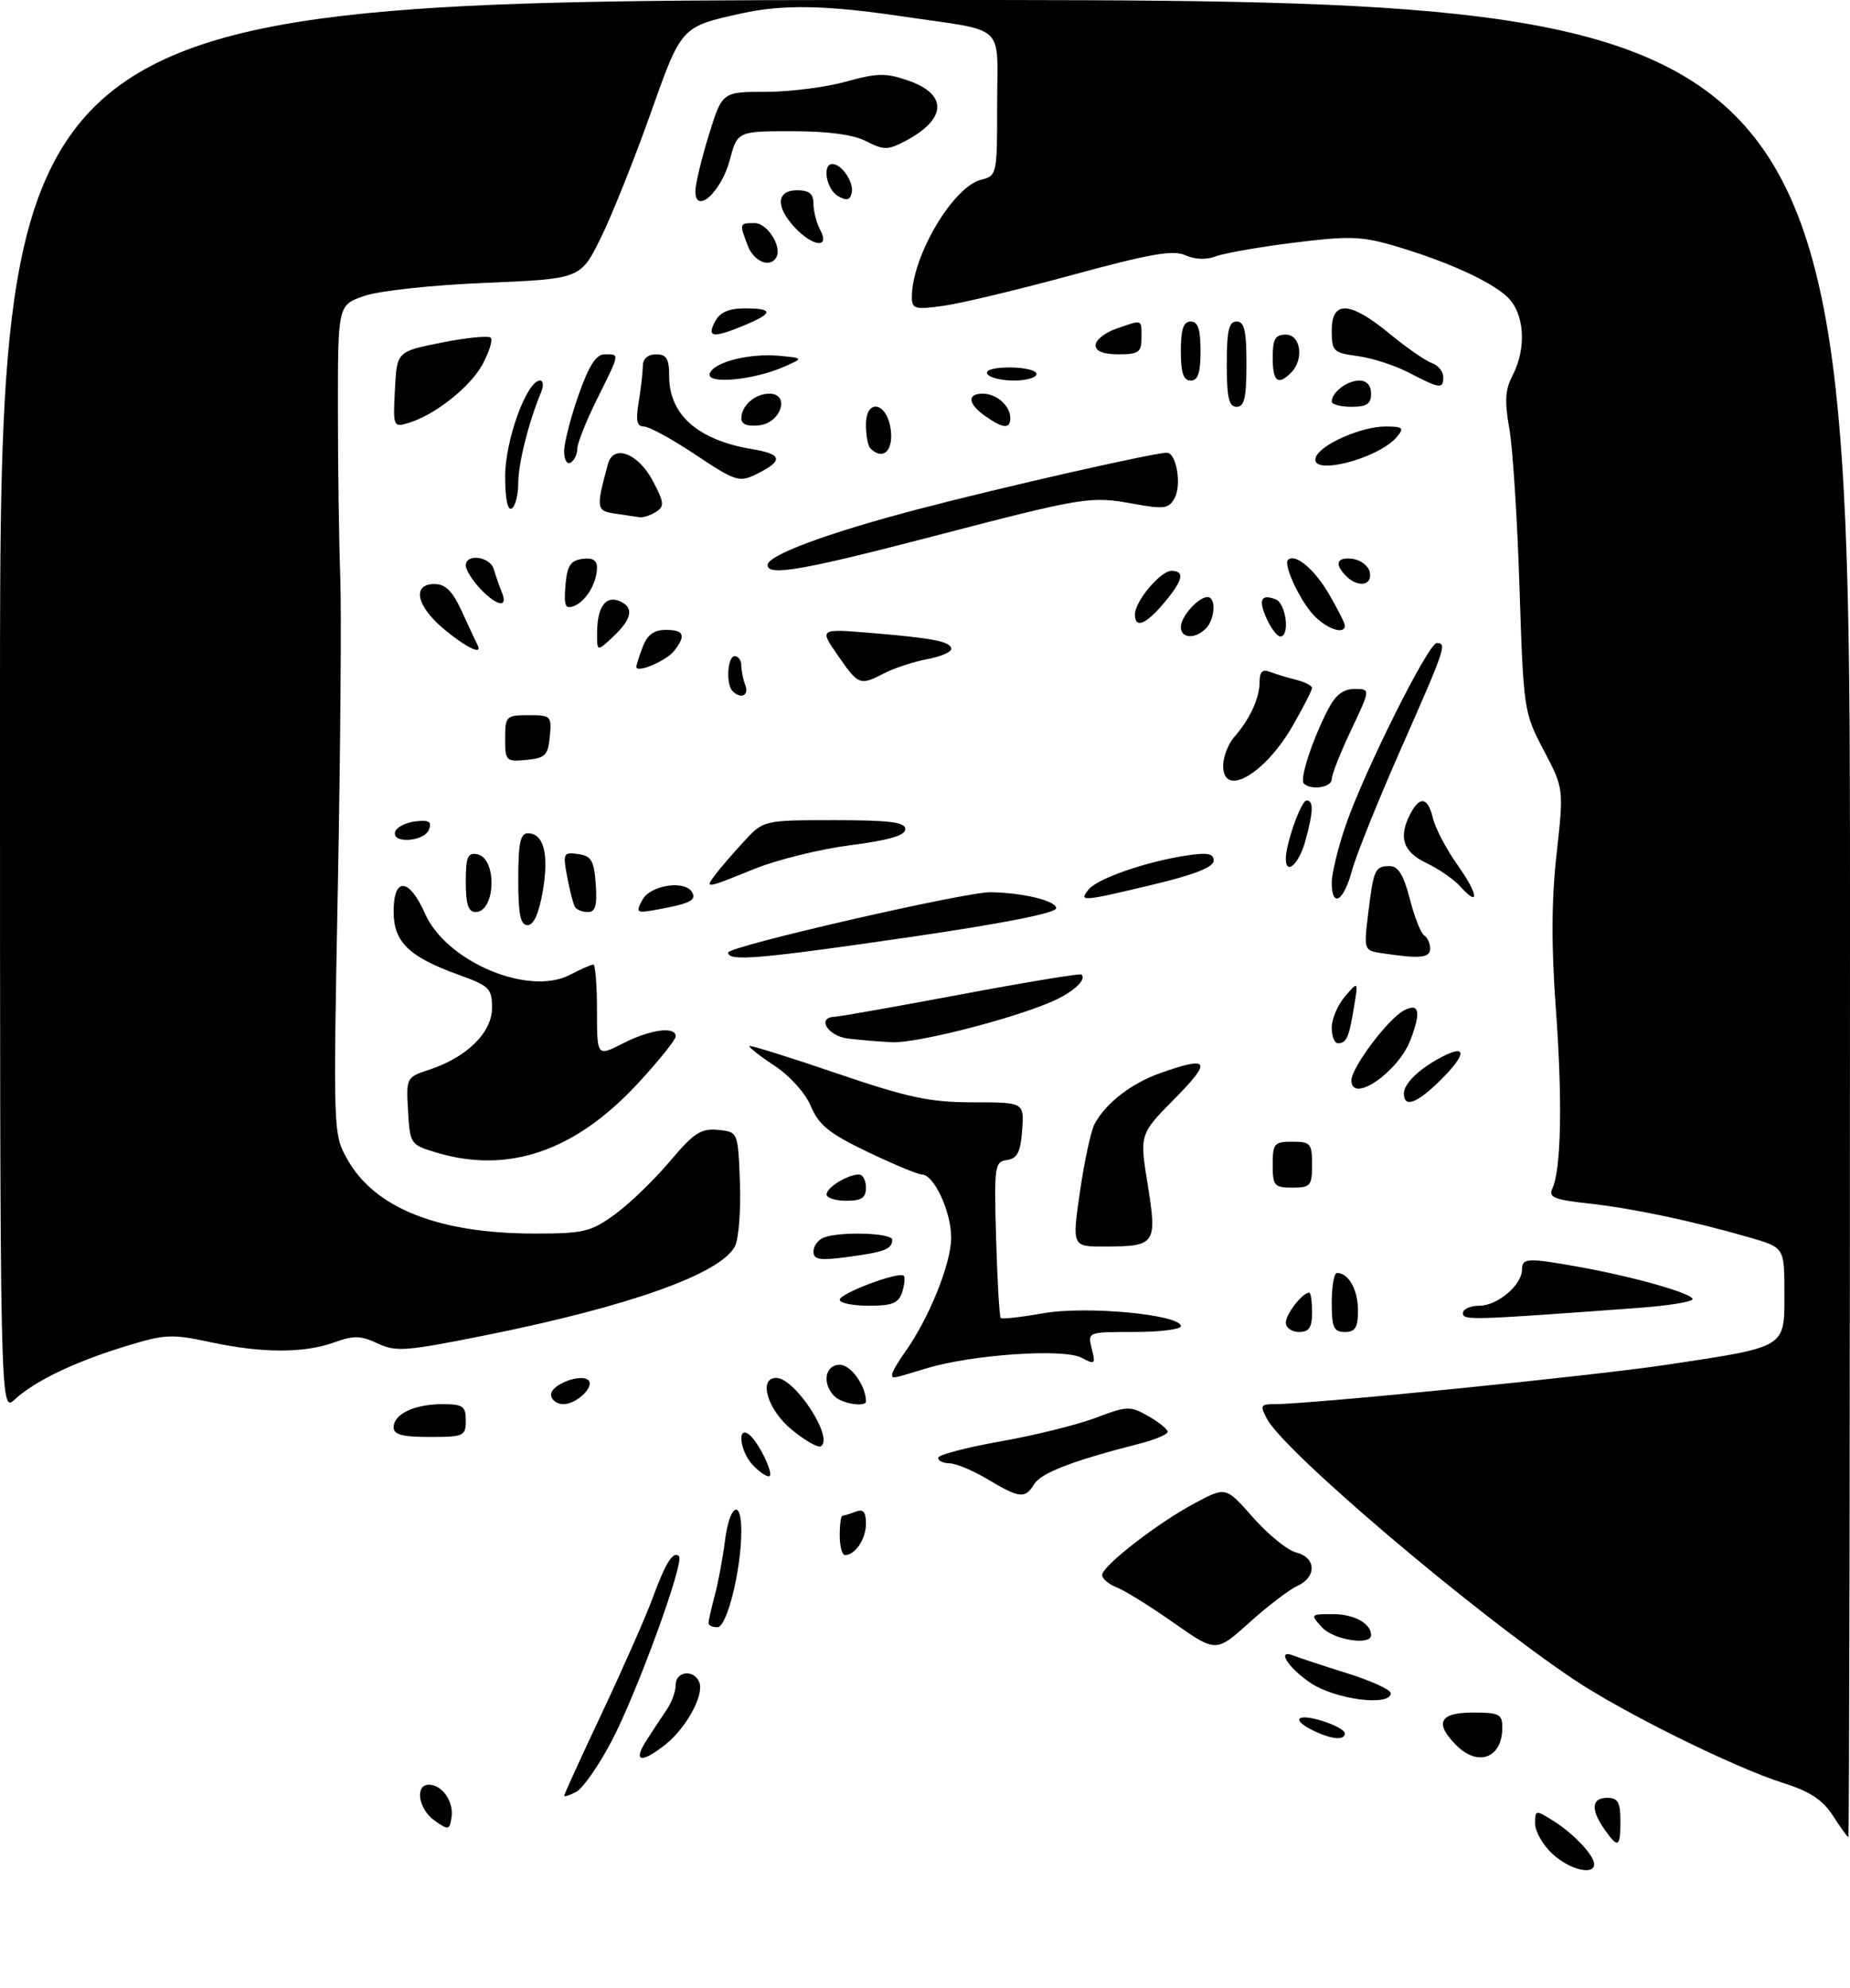 <?xml version="1.0" encoding="UTF-8" standalone="no"?>
<!DOCTYPE svg PUBLIC "-//W3C//DTD SVG 1.1//EN" "http://www.w3.org/Graphics/SVG/1.1/DTD/svg11.dtd" >
<svg xmlns="http://www.w3.org/2000/svg" xmlns:xlink="http://www.w3.org/1999/xlink" version="1.1" viewBox="0 0 282 303">
 <g >
 <path fill="currentColor"
d=" M 236.65 282.55 C 235.19 281.20 234.00 279.12 234.00 277.93 C 234.00 275.82 234.07 275.81 236.75 277.49 C 239.84 279.41 243.00 282.76 243.00 284.11 C 243.00 285.87 239.24 284.95 236.65 282.55 Z  M 244.56 278.78 C 242.44 275.75 242.60 274.00 245.00 274.00 C 246.62 274.00 247.00 274.67 247.00 277.50 C 247.00 281.60 246.66 281.78 244.56 278.78 Z  M 279.39 276.71 C 277.82 274.29 275.87 273.01 271.80 271.73 C 264.32 269.37 247.27 260.93 239.72 255.84 C 224.28 245.45 195.81 221.26 193.13 216.25 C 192.05 214.22 192.16 214.00 194.21 214.00 C 199.88 214.00 242.74 209.70 254.04 208.00 C 272.46 205.22 272.00 205.50 272.00 197.10 C 272.00 190.14 272.00 190.14 266.73 188.61 C 258.12 186.11 248.91 184.16 242.19 183.42 C 236.88 182.84 236.01 182.48 236.64 181.11 C 237.98 178.23 238.18 167.56 237.16 153.72 C 236.46 144.20 236.49 137.21 237.27 130.18 C 238.38 120.19 238.38 120.19 235.31 114.34 C 232.28 108.58 232.23 108.23 231.62 89.50 C 231.29 79.05 230.58 68.14 230.06 65.25 C 229.33 61.18 229.44 59.38 230.55 57.25 C 232.75 53.04 232.39 47.72 229.75 45.24 C 227.15 42.80 220.29 39.72 212.32 37.40 C 207.49 36.00 205.47 35.95 197.19 36.99 C 191.93 37.65 186.58 38.59 185.31 39.07 C 183.88 39.62 182.11 39.55 180.68 38.90 C 178.83 38.06 175.33 38.67 163.43 41.91 C 155.22 44.15 146.36 46.27 143.75 46.62 C 139.44 47.21 139.00 47.08 139.00 45.26 C 139.00 39.07 145.26 28.48 149.54 27.40 C 151.96 26.79 152.00 26.62 152.00 15.91 C 152.00 3.34 153.67 4.88 137.50 2.49 C 125.88 0.77 119.28 0.65 113.00 2.05 C 103.77 4.10 103.89 3.97 99.08 17.54 C 96.64 24.40 93.27 32.82 91.58 36.26 C 88.50 42.50 88.50 42.50 74.00 43.11 C 65.76 43.45 57.77 44.32 55.50 45.11 C 51.50 46.51 51.50 46.51 51.51 62.51 C 51.51 71.30 51.68 82.78 51.87 88.00 C 52.06 93.22 51.89 114.45 51.50 135.16 C 50.78 172.60 50.79 172.85 52.94 176.68 C 57.14 184.15 66.86 188.00 81.56 188.00 C 88.96 188.00 90.07 187.74 93.71 185.09 C 95.92 183.50 99.67 179.87 102.06 177.05 C 105.76 172.66 106.84 171.95 109.45 172.20 C 112.50 172.50 112.50 172.50 112.79 180.24 C 112.95 184.49 112.60 188.88 112.01 189.98 C 109.77 194.16 95.90 199.10 74.07 203.49 C 61.88 205.94 60.35 206.06 57.57 204.75 C 55.01 203.54 53.92 203.51 51.00 204.57 C 46.39 206.25 39.97 206.25 32.07 204.55 C 26.15 203.28 25.13 203.33 19.07 205.20 C 11.27 207.60 5.34 210.45 2.25 213.29 C 0.00 215.35 0.00 215.35 0.00 107.67 C 0.00 0.00 0.00 0.00 141.00 0.00 C 282.00 0.00 282.00 0.00 282.00 140.00 C 282.00 217.00 281.89 279.99 281.75 279.99 C 281.61 279.98 280.55 278.51 279.39 276.71 Z  M 66.25 277.47 C 63.78 275.73 63.19 272.00 65.38 272.00 C 67.41 272.00 69.20 274.59 68.83 276.97 C 68.52 278.93 68.36 278.96 66.25 277.47 Z  M 86.00 273.67 C 86.00 273.46 88.63 267.70 91.84 260.89 C 95.05 254.07 98.50 246.25 99.50 243.50 C 101.45 238.18 102.63 236.30 103.50 237.17 C 104.37 238.03 97.13 257.91 93.26 265.29 C 91.31 269.03 88.87 272.53 87.85 273.08 C 86.83 273.62 86.00 273.89 86.00 273.67 Z  M 98.54 265.25 C 99.51 263.74 100.91 261.61 101.65 260.53 C 102.39 259.44 103.00 257.76 103.00 256.78 C 103.00 254.67 105.83 254.38 106.60 256.41 C 107.35 258.36 104.58 263.40 101.39 265.91 C 97.70 268.81 96.44 268.52 98.54 265.25 Z  M 222.00 266.00 C 218.61 262.61 219.41 261.00 224.50 261.00 C 228.53 261.00 229.00 261.24 229.00 263.30 C 229.00 267.92 225.33 269.33 222.00 266.00 Z  M 200.25 263.78 C 196.75 262.09 197.60 261.06 201.50 262.26 C 203.43 262.85 205.00 263.71 205.00 264.17 C 205.00 265.28 203.02 265.11 200.25 263.78 Z  M 199.73 256.46 C 196.23 254.08 194.50 251.21 197.25 252.35 C 197.94 252.63 201.54 253.82 205.25 254.98 C 208.96 256.14 212.00 257.52 212.00 258.04 C 212.00 260.12 203.50 259.02 199.73 256.46 Z  M 178.93 247.34 C 175.40 244.85 171.49 242.42 170.25 241.94 C 169.01 241.45 168.00 240.60 168.00 240.05 C 168.00 238.66 176.58 232.02 182.22 229.04 C 186.87 226.57 186.87 226.57 191.02 231.29 C 193.31 233.88 196.26 236.28 197.59 236.61 C 200.64 237.38 200.74 240.34 197.75 241.71 C 196.51 242.27 193.22 244.79 190.43 247.30 C 185.37 251.85 185.37 251.85 178.93 247.34 Z  M 201.50 248.00 C 199.72 246.04 199.75 246.00 203.15 246.00 C 206.41 246.00 209.00 247.42 209.00 249.20 C 209.00 250.85 203.24 249.93 201.50 248.00 Z  M 108.00 247.37 C 108.00 247.02 108.43 245.10 108.96 243.12 C 109.49 241.13 110.19 237.36 110.52 234.75 C 111.21 229.33 113.00 228.31 113.00 233.33 C 113.00 239.22 110.82 248.00 109.36 248.00 C 108.61 248.00 108.00 247.71 108.00 247.37 Z  M 128.00 234.00 C 128.00 232.35 128.19 231.00 128.42 231.00 C 128.65 231.00 129.55 230.73 130.42 230.39 C 131.59 229.94 132.00 230.41 132.00 232.19 C 132.00 234.56 130.37 237.00 128.80 237.00 C 128.36 237.00 128.00 235.65 128.00 234.00 Z  M 150.50 225.42 C 148.30 224.11 145.71 223.03 144.75 223.02 C 143.79 223.01 143.00 222.63 143.00 222.18 C 143.00 221.73 147.27 220.61 152.49 219.68 C 157.71 218.76 164.26 217.13 167.04 216.08 C 171.82 214.26 172.27 214.25 175.05 215.83 C 176.66 216.75 177.99 217.82 177.99 218.21 C 178.00 218.60 176.09 219.41 173.75 220.01 C 163.55 222.61 158.73 224.46 157.66 226.17 C 156.23 228.46 155.46 228.38 150.50 225.42 Z  M 114.65 223.17 C 112.87 221.20 112.35 217.48 114.01 218.50 C 115.48 219.41 118.21 225.00 117.18 225.00 C 116.70 225.00 115.57 224.18 114.65 223.17 Z  M 120.67 217.88 C 116.98 214.84 115.54 210.00 118.33 210.00 C 121.17 210.00 127.16 219.17 125.13 220.42 C 124.70 220.69 122.69 219.54 120.67 217.88 Z  M 60.00 217.54 C 60.00 215.51 63.18 214.00 67.43 214.00 C 70.57 214.00 71.00 214.30 71.00 216.50 C 71.00 218.86 70.70 219.00 65.50 219.00 C 61.34 219.00 60.00 218.64 60.00 217.54 Z  M 84.00 212.52 C 84.00 211.01 88.60 209.27 89.69 210.36 C 90.67 211.34 87.89 214.00 85.88 214.00 C 84.84 214.00 84.00 213.33 84.00 212.52 Z  M 127.20 212.80 C 125.26 210.86 125.75 208.00 128.02 208.00 C 129.70 208.00 132.00 211.22 132.00 213.57 C 132.00 214.51 128.33 213.93 127.20 212.80 Z  M 136.00 209.40 C 136.00 209.08 136.90 207.54 138.00 205.99 C 141.62 200.92 144.98 192.57 144.99 188.65 C 145.00 184.67 142.37 179.00 140.51 179.00 C 139.92 179.00 136.21 177.45 132.26 175.56 C 126.40 172.75 124.81 171.47 123.62 168.62 C 122.78 166.61 120.42 163.98 118.06 162.42 C 115.80 160.93 114.09 159.58 114.24 159.42 C 114.40 159.27 120.37 161.13 127.51 163.57 C 138.50 167.31 141.70 167.99 148.31 168.00 C 156.11 168.00 156.11 168.00 155.81 172.25 C 155.56 175.61 155.08 176.56 153.50 176.79 C 151.61 177.06 151.52 177.70 151.84 188.79 C 152.03 195.23 152.34 200.66 152.54 200.87 C 152.74 201.07 155.68 200.74 159.08 200.14 C 165.61 198.99 180.00 200.35 180.00 202.12 C 180.00 202.60 176.80 203.00 172.89 203.00 C 165.78 203.00 165.78 203.00 166.42 205.55 C 167.02 207.93 166.91 208.02 164.87 206.93 C 162.17 205.48 148.16 206.44 141.23 208.54 C 135.72 210.21 136.00 210.17 136.00 209.40 Z  M 196.00 201.57 C 196.00 200.27 198.55 197.00 199.57 197.00 C 199.81 197.00 200.00 198.35 200.00 200.00 C 200.00 202.33 199.56 203.00 198.00 203.00 C 196.90 203.00 196.00 202.36 196.00 201.57 Z  M 203.00 198.50 C 203.00 196.03 203.36 194.00 203.80 194.00 C 205.56 194.00 207.00 196.57 207.00 199.70 C 207.00 202.33 206.60 203.00 205.00 203.00 C 203.30 203.00 203.00 202.33 203.00 198.50 Z  M 223.00 200.13 C 223.00 199.51 224.12 199.00 225.50 199.00 C 228.26 199.00 232.00 195.84 232.00 193.50 C 232.00 191.72 232.81 191.67 240.57 193.06 C 248.87 194.54 258.00 197.12 258.00 197.99 C 258.00 198.40 254.29 199.00 249.75 199.33 C 224.06 201.22 223.00 201.25 223.00 200.13 Z  M 128.00 198.09 C 128.00 197.12 137.06 193.72 137.76 194.43 C 137.99 194.66 137.89 195.78 137.52 196.92 C 136.99 198.61 136.04 199.00 132.43 199.00 C 129.99 199.00 128.00 198.59 128.00 198.09 Z  M 124.00 190.74 C 124.00 189.90 124.71 188.94 125.58 188.61 C 128.08 187.65 136.00 187.90 136.00 188.94 C 136.00 190.37 134.85 190.82 129.19 191.57 C 124.91 192.14 124.00 191.99 124.00 190.74 Z  M 164.63 181.57 C 165.30 176.93 166.30 172.32 166.84 171.32 C 168.57 168.10 172.44 165.11 176.90 163.53 C 184.37 160.90 184.78 161.65 179.07 167.43 C 173.70 172.86 173.70 172.86 174.95 180.56 C 176.40 189.60 176.16 189.96 168.45 189.98 C 163.40 190.00 163.40 190.00 164.63 181.57 Z  M 126.00 182.04 C 126.00 180.98 129.22 179.00 130.93 179.00 C 131.52 179.00 132.00 179.90 132.00 181.00 C 132.00 182.56 131.33 183.00 129.00 183.00 C 127.35 183.00 126.00 182.57 126.00 182.04 Z  M 194.00 177.50 C 194.00 174.28 194.24 174.00 197.00 174.00 C 199.76 174.00 200.00 174.28 200.00 177.50 C 200.00 180.72 199.76 181.00 197.00 181.00 C 194.24 181.00 194.00 180.72 194.00 177.50 Z  M 66.50 175.65 C 62.57 174.47 62.49 174.35 62.20 169.32 C 61.90 164.23 61.93 164.18 65.48 163.01 C 71.18 161.13 75.00 157.35 75.00 153.61 C 75.00 150.66 74.59 150.25 70.01 148.60 C 62.35 145.85 60.00 143.58 60.00 138.93 C 60.00 133.59 62.35 133.75 64.79 139.25 C 68.01 146.54 80.53 151.85 86.83 148.59 C 88.52 147.71 90.15 147.00 90.45 147.00 C 90.75 147.00 91.00 150.16 91.00 154.02 C 91.00 161.04 91.00 161.04 94.96 159.02 C 99.15 156.88 103.00 156.37 103.00 157.94 C 103.00 158.46 100.41 161.68 97.25 165.10 C 87.67 175.46 77.49 178.95 66.50 175.65 Z  M 214.00 166.65 C 214.00 165.13 216.39 162.83 219.84 161.05 C 223.59 159.10 223.54 160.66 219.73 164.47 C 216.04 168.16 214.00 168.94 214.00 166.65 Z  M 206.00 164.65 C 206.00 162.72 211.56 155.31 213.97 154.02 C 216.33 152.75 216.66 154.15 215.01 158.47 C 213.14 163.40 206.00 168.29 206.00 164.65 Z  M 129.25 158.28 C 126.15 157.89 124.43 155.05 127.25 154.96 C 127.94 154.94 136.60 153.41 146.50 151.55 C 156.40 149.69 164.66 148.33 164.85 148.52 C 165.69 149.35 163.48 151.32 160.13 152.74 C 153.80 155.43 139.65 159.01 136.01 158.84 C 134.08 158.75 131.04 158.50 129.25 158.28 Z  M 203.00 156.61 C 203.00 155.30 203.91 153.16 205.02 151.86 C 207.05 149.50 207.05 149.50 206.39 153.50 C 205.64 158.11 205.24 159.00 203.94 159.00 C 203.42 159.00 203.00 157.92 203.00 156.61 Z  M 111.00 145.17 C 111.00 144.23 147.16 135.92 151.00 135.98 C 155.97 136.06 161.00 137.29 161.00 138.41 C 161.00 139.15 152.98 140.73 138.75 142.81 C 115.64 146.17 111.00 146.57 111.00 145.17 Z  M 210.69 145.28 C 207.89 144.86 207.88 144.83 208.56 139.18 C 209.38 132.45 209.59 132.00 211.87 132.00 C 213.13 132.00 213.98 133.39 214.90 137.00 C 215.61 139.75 216.59 142.25 217.09 142.56 C 217.59 142.87 218.00 143.77 218.00 144.56 C 218.00 146.00 216.47 146.15 210.69 145.28 Z  M 79.00 134.00 C 79.00 128.52 79.32 127.00 80.46 127.00 C 82.88 127.00 83.70 130.16 82.75 135.75 C 82.15 139.20 81.36 141.00 80.42 141.00 C 79.33 141.00 79.00 139.39 79.00 134.00 Z  M 71.00 134.43 C 71.00 130.62 71.29 129.91 72.74 130.19 C 75.81 130.78 75.57 139.00 72.48 139.00 C 71.39 139.00 71.00 137.80 71.00 134.43 Z  M 87.65 138.24 C 87.39 137.83 86.86 135.76 86.46 133.66 C 85.78 130.04 85.87 129.85 88.12 130.16 C 90.14 130.45 90.55 131.14 90.81 134.75 C 91.04 138.00 90.76 139.00 89.62 139.00 C 88.79 139.00 87.91 138.66 87.65 138.24 Z  M 97.93 137.13 C 99.11 134.92 104.32 134.09 105.46 135.93 C 106.22 137.16 105.27 137.67 100.64 138.54 C 96.94 139.23 96.83 139.18 97.93 137.13 Z  M 165.95 135.55 C 167.34 133.88 174.61 131.35 180.75 130.40 C 184.08 129.89 185.00 130.06 185.00 131.18 C 185.00 132.15 182.08 133.31 175.75 134.82 C 164.89 137.42 164.38 137.46 165.95 135.55 Z  M 203.00 134.50 C 203.00 133.13 203.96 129.19 205.14 125.75 C 207.93 117.62 217.73 98.00 219.01 98.00 C 220.59 98.00 220.34 98.75 213.60 114.01 C 210.08 121.98 206.69 130.41 206.06 132.75 C 204.81 137.41 203.00 138.45 203.00 134.50 Z  M 222.57 135.08 C 221.61 134.01 219.28 132.41 217.41 131.52 C 213.83 129.82 213.11 127.53 215.04 123.93 C 216.48 121.24 217.67 121.52 218.44 124.75 C 218.81 126.26 220.48 129.44 222.16 131.81 C 225.34 136.30 225.61 138.44 222.57 135.08 Z  M 109.08 133.25 C 109.80 132.29 111.74 130.04 113.39 128.25 C 116.39 125.00 116.39 125.00 127.20 125.00 C 135.66 125.00 138.00 125.30 138.00 126.37 C 138.00 127.33 135.51 128.06 129.60 128.82 C 124.98 129.41 118.38 131.05 114.93 132.45 C 107.47 135.48 107.38 135.49 109.08 133.25 Z  M 196.00 130.87 C 196.00 128.57 198.34 122.00 199.16 122.00 C 200.27 122.00 200.21 123.69 198.95 128.25 C 197.98 131.72 196.00 133.48 196.00 130.87 Z  M 60.24 126.75 C 60.47 126.06 61.85 125.36 63.32 125.18 C 65.40 124.94 65.85 125.21 65.39 126.43 C 64.67 128.31 59.63 128.62 60.24 126.75 Z  M 198.74 119.41 C 198.08 118.74 200.03 112.79 202.44 108.11 C 203.57 105.92 204.77 105.00 206.48 105.00 C 208.92 105.00 208.92 105.00 205.96 111.25 C 204.33 114.69 203.00 118.06 203.00 118.75 C 203.00 120.01 199.84 120.50 198.74 119.41 Z  M 186.45 116.60 C 186.48 115.29 187.23 113.37 188.12 112.35 C 190.52 109.61 192.00 106.41 192.00 103.96 C 192.00 102.38 192.44 101.95 193.59 102.40 C 194.47 102.73 196.27 103.28 197.59 103.61 C 198.92 103.94 200.00 104.51 199.99 104.86 C 199.99 105.21 198.67 107.79 197.06 110.59 C 192.77 118.07 186.35 121.71 186.45 116.60 Z  M 77.00 112.56 C 77.00 109.15 77.15 109.00 80.56 109.00 C 83.98 109.00 84.11 109.13 83.81 112.25 C 83.54 115.11 83.11 115.54 80.25 115.81 C 77.13 116.11 77.00 115.98 77.00 112.56 Z  M 111.67 105.33 C 110.62 104.29 110.89 100.00 112.00 100.00 C 112.55 100.00 113.00 100.64 113.00 101.42 C 113.00 102.20 113.27 103.55 113.61 104.42 C 114.21 106.00 112.93 106.60 111.67 105.33 Z  M 127.70 99.87 C 124.89 95.82 124.89 95.82 132.70 96.46 C 142.30 97.25 145.00 97.79 145.00 98.91 C 145.00 99.39 143.33 100.09 141.28 100.47 C 139.24 100.86 136.34 101.81 134.83 102.59 C 131.07 104.53 130.87 104.46 127.70 99.87 Z  M 97.00 101.63 C 97.00 101.36 97.44 99.98 97.98 98.57 C 98.67 96.75 99.69 96.00 101.48 96.00 C 104.28 96.00 104.61 96.84 102.75 99.21 C 101.54 100.74 97.00 102.66 97.00 101.63 Z  M 67.73 95.93 C 63.47 92.41 62.73 88.99 66.25 89.01 C 67.92 89.02 69.00 90.11 70.44 93.26 C 71.50 95.59 72.55 97.84 72.77 98.25 C 73.66 99.93 71.23 98.82 67.73 95.93 Z  M 91.02 96.42 C 91.04 92.58 92.26 90.78 94.33 91.57 C 96.68 92.48 96.41 94.27 93.50 97.00 C 91.00 99.35 91.00 99.35 91.02 96.42 Z  M 180.00 95.57 C 180.00 93.97 182.65 91.00 184.07 91.00 C 185.41 91.00 185.22 94.38 183.80 95.80 C 182.16 97.44 180.00 97.31 180.00 95.57 Z  M 193.12 94.37 C 191.77 91.41 192.19 90.47 194.46 91.35 C 196.04 91.95 196.67 97.00 195.16 97.00 C 194.70 97.00 193.78 95.82 193.12 94.37 Z  M 200.24 93.75 C 198.13 91.50 195.60 86.06 196.33 85.34 C 197.39 84.27 200.32 86.69 202.53 90.46 C 203.89 92.78 205.00 94.97 205.00 95.34 C 205.00 96.80 202.23 95.87 200.24 93.75 Z  M 173.00 93.63 C 173.00 91.65 176.90 87.00 178.57 87.00 C 180.67 87.00 180.33 88.46 177.41 91.92 C 174.64 95.21 173.00 95.85 173.00 93.63 Z  M 86.19 89.24 C 86.44 86.24 86.94 85.44 88.75 85.18 C 90.30 84.96 91.00 85.37 91.00 86.50 C 91.00 88.85 89.31 91.67 87.47 92.37 C 86.16 92.87 85.94 92.32 86.19 89.24 Z  M 73.17 89.69 C 71.98 88.41 71.00 86.84 71.00 86.19 C 71.00 84.31 74.71 84.81 75.27 86.75 C 75.55 87.71 76.10 89.29 76.49 90.25 C 77.51 92.72 75.74 92.42 73.17 89.69 Z  M 205.20 87.80 C 203.34 85.94 203.78 84.83 206.24 85.18 C 207.47 85.36 208.63 86.29 208.81 87.25 C 209.20 89.26 206.99 89.59 205.20 87.80 Z  M 117.00 86.12 C 117.00 84.61 126.16 81.22 140.09 77.57 C 152.75 74.25 175.89 69.00 177.87 69.00 C 179.31 69.00 180.15 73.85 179.06 75.89 C 178.18 77.53 177.47 77.63 172.82 76.79 C 166.17 75.58 165.47 75.69 141.76 81.86 C 122.29 86.93 117.00 87.84 117.00 86.12 Z  M 93.75 78.28 C 90.89 77.85 90.83 77.47 92.68 70.69 C 93.51 67.65 97.27 69.07 99.50 73.27 C 101.25 76.57 101.31 77.17 100.00 78.01 C 99.17 78.54 98.05 78.91 97.50 78.83 C 96.95 78.76 95.26 78.51 93.75 78.28 Z  M 77.00 72.59 C 77.00 67.09 80.31 58.00 82.31 58.00 C 82.81 58.00 82.89 58.79 82.49 59.75 C 80.59 64.31 79.00 70.63 79.00 73.60 C 79.00 75.41 78.55 77.16 78.00 77.50 C 77.38 77.88 77.00 76.02 77.00 72.59 Z  M 106.03 69.31 C 102.48 66.94 98.93 65.00 98.15 65.00 C 97.07 65.00 96.89 64.11 97.36 61.25 C 97.70 59.19 97.98 56.71 97.99 55.75 C 98.00 54.67 98.77 54.00 100.00 54.00 C 101.59 54.00 102.00 54.67 102.00 57.28 C 102.00 63.24 106.37 67.08 114.75 68.47 C 119.33 69.23 119.44 70.25 115.19 72.32 C 112.69 73.53 112.04 73.32 106.03 69.31 Z  M 85.99 68.81 C 85.98 67.54 86.97 63.69 88.17 60.25 C 89.78 55.69 90.86 54.00 92.18 54.00 C 94.49 54.00 94.54 53.71 91.00 60.84 C 89.35 64.17 88.00 67.56 88.00 68.38 C 88.00 69.21 87.55 70.16 87.00 70.50 C 86.44 70.84 86.00 70.09 85.99 68.81 Z  M 200.58 69.66 C 201.31 67.74 207.54 65.00 211.16 65.00 C 213.84 65.00 214.08 65.20 212.95 66.56 C 210.12 69.97 199.43 72.66 200.58 69.66 Z  M 132.67 68.33 C 132.30 67.97 132.00 66.36 132.00 64.76 C 132.00 60.48 135.39 61.37 135.81 65.76 C 136.11 68.85 134.50 70.17 132.67 68.33 Z  M 60.20 59.37 C 60.50 53.57 60.50 53.57 67.34 52.21 C 71.11 51.46 74.46 51.13 74.80 51.47 C 75.14 51.80 74.58 53.62 73.57 55.50 C 71.68 59.00 66.28 63.27 62.20 64.48 C 59.96 65.15 59.90 65.01 60.20 59.37 Z  M 113.00 63.77 C 113.00 61.83 115.07 60.00 117.27 60.00 C 120.48 60.00 119.08 64.43 115.75 64.82 C 113.94 65.02 113.00 64.67 113.00 63.77 Z  M 150.22 63.44 C 147.54 61.56 147.35 60.00 149.80 60.00 C 151.91 60.00 154.00 61.84 154.00 63.70 C 154.00 65.41 152.93 65.34 150.22 63.44 Z  M 187.00 55.50 C 187.00 50.39 187.32 49.00 188.50 49.00 C 189.68 49.00 190.00 50.39 190.00 55.50 C 190.00 60.61 189.68 62.00 188.50 62.00 C 187.32 62.00 187.00 60.61 187.00 55.50 Z  M 203.00 61.20 C 203.00 59.79 205.35 58.00 207.20 58.00 C 208.33 58.00 209.00 58.74 209.00 60.00 C 209.00 61.56 208.33 62.00 206.00 62.00 C 204.35 62.00 203.00 61.64 203.00 61.20 Z  M 214.71 56.77 C 212.63 55.69 209.14 54.56 206.96 54.27 C 203.24 53.77 203.00 53.54 203.00 50.37 C 203.00 45.73 205.79 45.89 211.82 50.86 C 214.39 52.98 217.29 54.99 218.25 55.33 C 219.21 55.66 220.00 56.63 220.00 57.47 C 220.00 59.33 219.52 59.27 214.71 56.77 Z  M 108.19 56.94 C 108.77 55.18 114.23 53.80 118.85 54.23 C 122.50 54.58 122.50 54.58 119.50 55.90 C 114.88 57.94 107.63 58.61 108.19 56.94 Z  M 150.50 57.00 C 150.13 56.40 151.49 56.00 153.94 56.00 C 156.17 56.00 158.00 56.45 158.00 57.00 C 158.00 57.55 156.45 58.00 154.56 58.00 C 152.67 58.00 150.84 57.55 150.50 57.00 Z  M 180.00 53.50 C 180.00 50.17 180.39 49.00 181.50 49.00 C 182.61 49.00 183.00 50.17 183.00 53.50 C 183.00 56.83 182.61 58.00 181.50 58.00 C 180.39 58.00 180.00 56.83 180.00 53.50 Z  M 194.00 54.50 C 194.00 51.67 194.38 51.00 196.00 51.00 C 198.29 51.00 198.81 54.79 196.80 56.80 C 194.79 58.81 194.00 58.16 194.00 54.50 Z  M 167.00 52.60 C 167.00 51.83 168.42 50.70 170.15 50.10 C 174.21 48.68 174.00 48.60 174.00 51.50 C 174.00 53.69 173.57 54.00 170.50 54.00 C 168.16 54.00 167.00 53.53 167.00 52.60 Z  M 109.00 49.00 C 109.75 47.59 111.09 47.00 113.54 47.00 C 117.92 47.00 117.92 47.72 113.53 49.55 C 108.69 51.57 107.69 51.45 109.00 49.00 Z  M 113.98 37.43 C 112.68 34.03 112.69 34.00 115.03 34.00 C 116.99 34.00 119.27 37.64 118.32 39.25 C 117.36 40.89 114.90 39.86 113.98 37.43 Z  M 121.17 34.69 C 118.19 31.51 118.34 29.00 121.50 29.00 C 123.36 29.00 124.00 29.53 124.00 31.07 C 124.00 32.20 124.47 34.00 125.04 35.07 C 126.54 37.88 123.93 37.62 121.17 34.69 Z  M 106.00 29.14 C 106.00 28.08 106.92 24.24 108.04 20.61 C 110.08 14.00 110.08 14.00 116.72 14.00 C 120.38 14.00 125.87 13.30 128.93 12.45 C 133.77 11.11 135.02 11.09 138.50 12.30 C 144.57 14.42 144.30 18.24 137.82 21.59 C 135.33 22.88 134.65 22.87 132.05 21.53 C 130.10 20.52 126.28 20.00 120.76 20.00 C 112.41 20.00 112.41 20.00 111.22 24.46 C 109.93 29.28 106.00 32.80 106.00 29.14 Z  M 127.75 29.89 C 125.97 28.88 125.28 25.00 126.88 25.00 C 128.31 25.00 130.19 27.79 129.83 29.39 C 129.58 30.51 129.06 30.63 127.75 29.89 Z "/>
</g>
</svg>